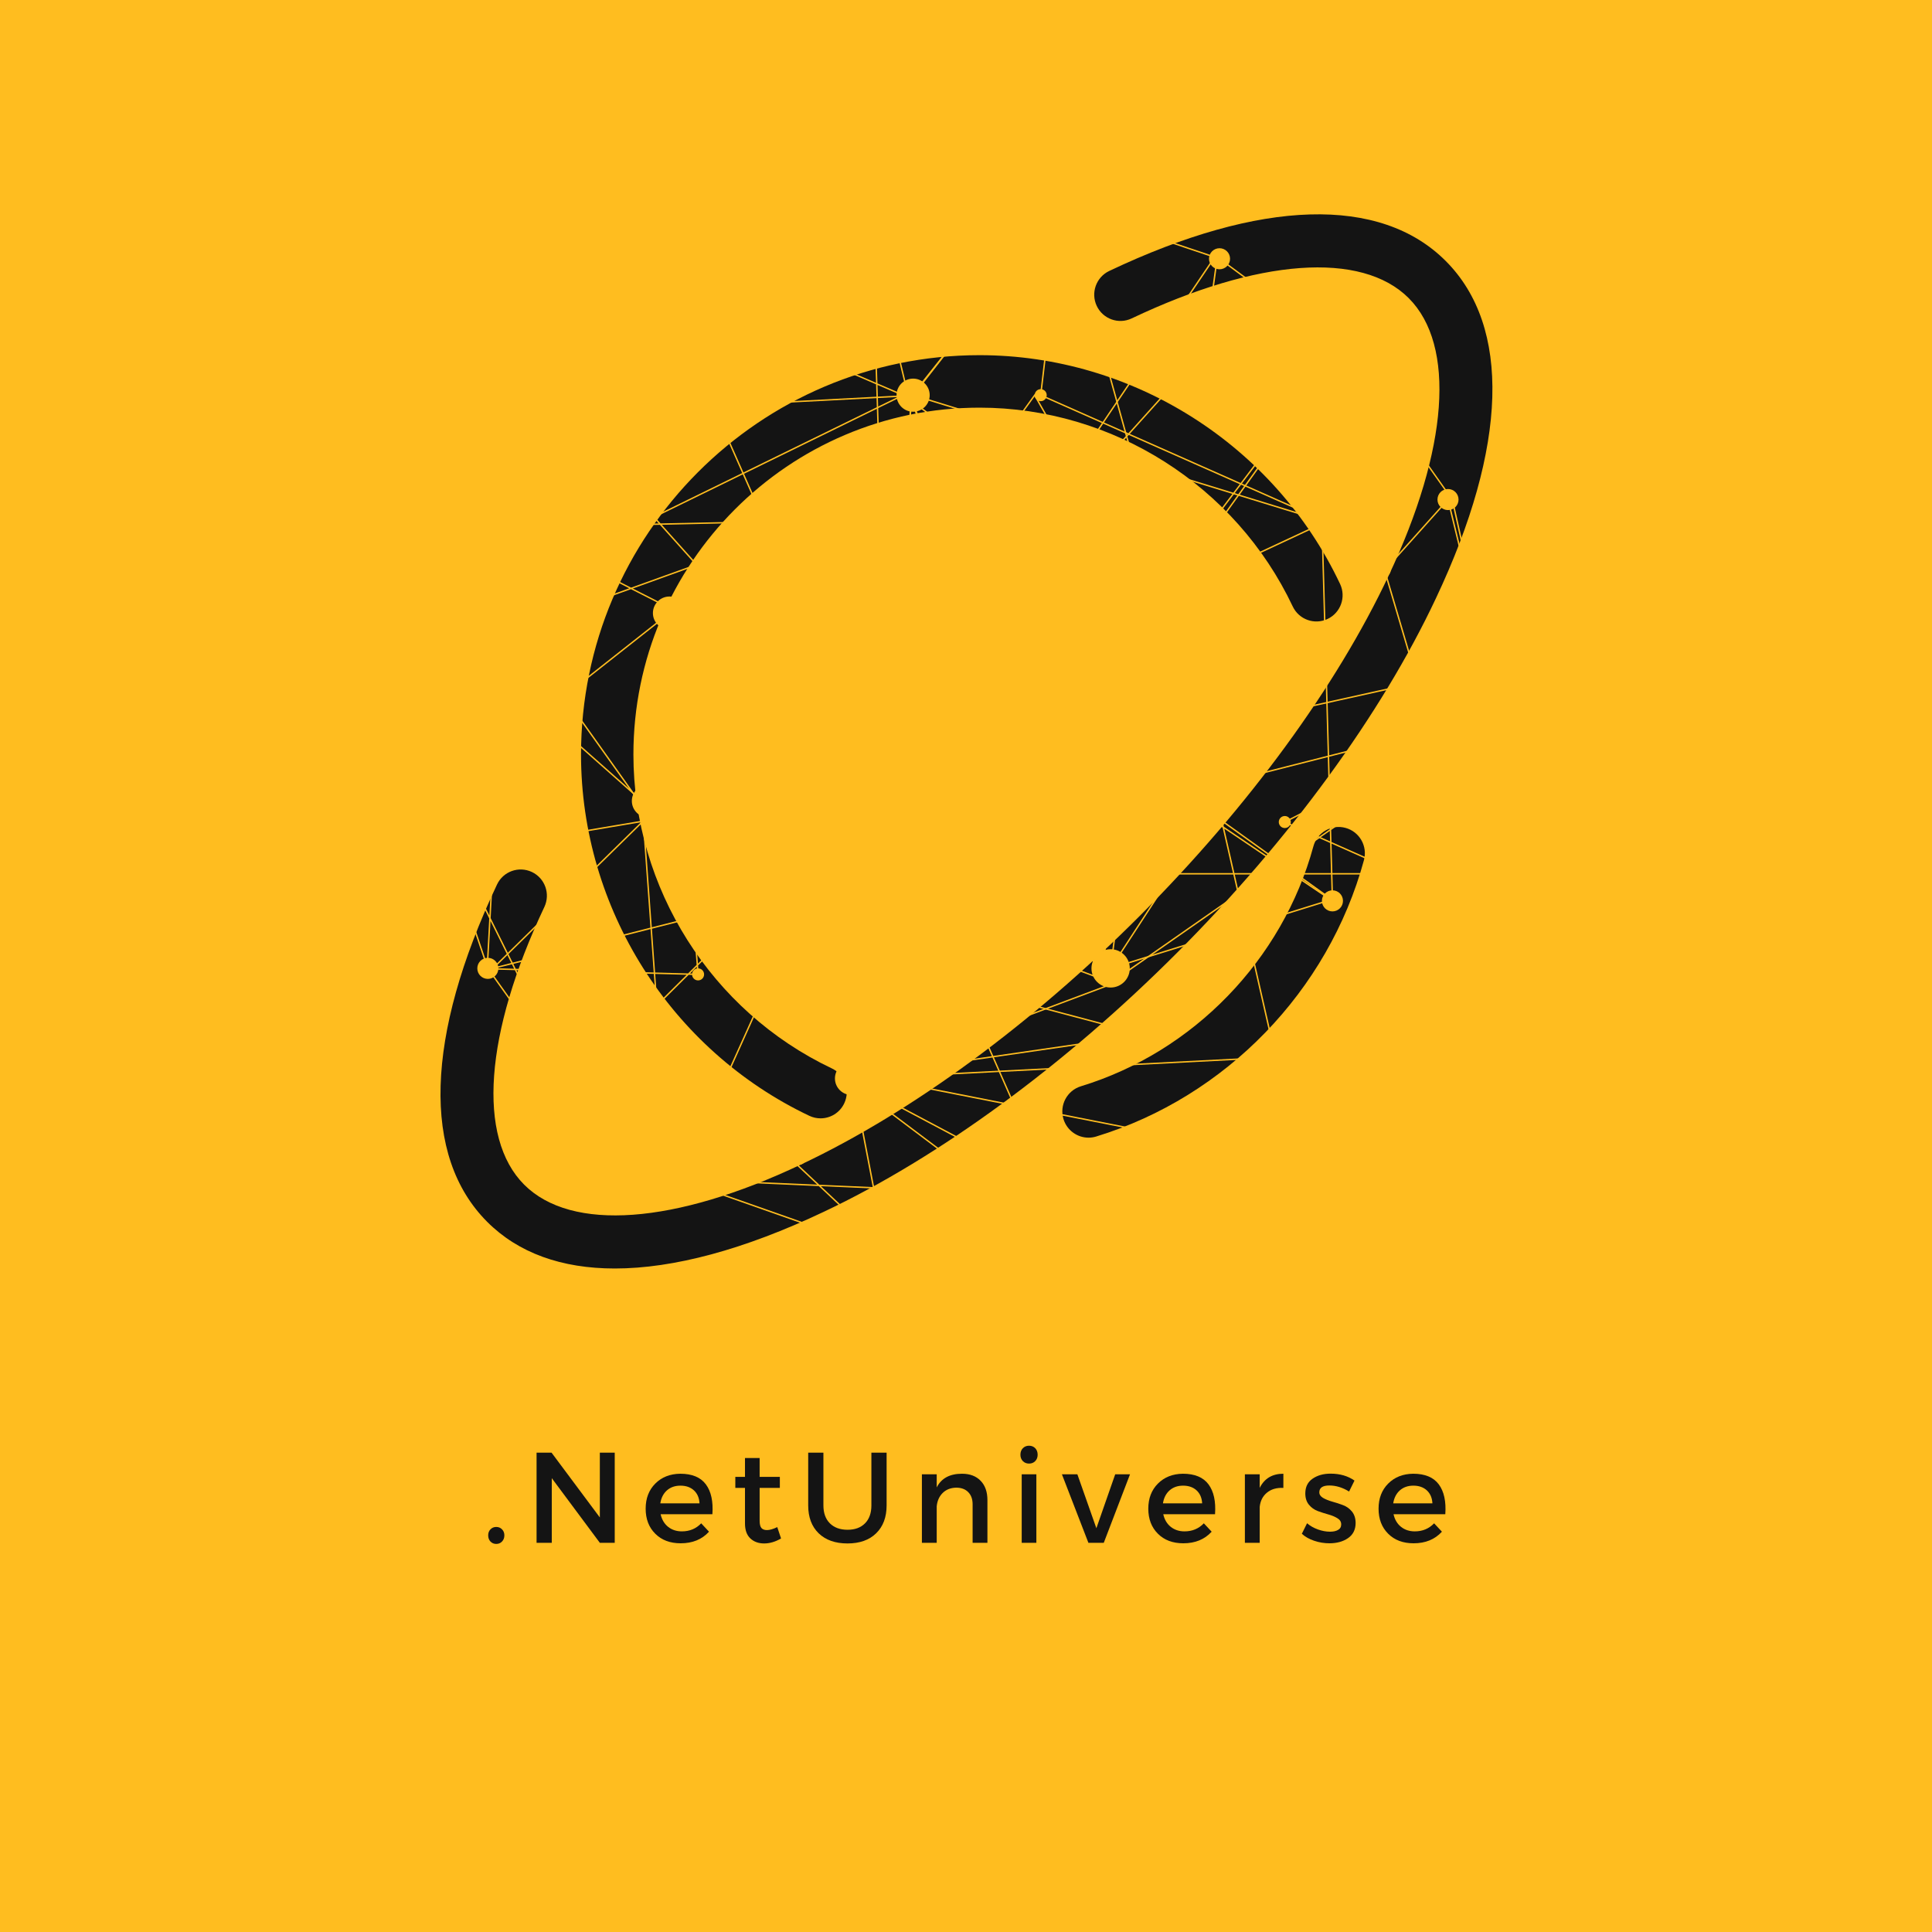<svg xmlns="http://www.w3.org/2000/svg" xmlns:xlink="http://www.w3.org/1999/xlink" width="500" zoomAndPan="magnify" viewBox="0 0 375 375" height="500" preserveAspectRatio="xMidYMid meet" version="1.0"><defs><g/><clipPath id="99004ee62a"><path d="M 85 41 L 290 41 L 290 246.75 L 85 246.75 Z M 85 41 " clip-rule="nonzero"/></clipPath><clipPath id="b730dca951"><path d="M 81.652 153 L 86 153 L 86 158 L 81.652 158 Z M 81.652 153 " clip-rule="nonzero"/></clipPath><clipPath id="6ff5fa64e0"><path d="M 165 37.5 L 170 37.5 L 170 42 L 165 42 Z M 165 37.5 " clip-rule="nonzero"/></clipPath><clipPath id="9893b02168"><path d="M 169.637 241 L 174.289 241 L 174.289 245.098 L 169.637 245.098 Z M 169.637 241 " clip-rule="nonzero"/></clipPath><clipPath id="573450d1ca"><path d="M 207.281 241 L 211.512 241 L 211.512 245.098 L 207.281 245.098 Z M 207.281 241 " clip-rule="nonzero"/></clipPath><clipPath id="65129dd0ac"><path d="M 289 136 L 293.152 136 L 293.152 141 L 289 141 Z M 289 136 " clip-rule="nonzero"/></clipPath><clipPath id="74e038c843"><path d="M 204 37.5 L 209 37.5 L 209 42 L 204 42 Z M 204 37.5 " clip-rule="nonzero"/></clipPath></defs><rect x="-37.5" width="450" fill="#ffffff" y="-37.5" height="450" fill-opacity="1"/><rect x="-37.5" width="450" fill="#ffffff" y="-37.5" height="450" fill-opacity="1"/><rect x="-37.5" width="450" fill="#ffbd1f" y="-37.5" height="450" fill-opacity="1"/><path fill="#141414" d="M 209.797 210.848 C 231.637 204.172 248.93 186.324 254.93 164.27 C 255.668 161.559 258.465 159.949 261.172 160.695 C 263.883 161.438 265.477 164.238 264.742 166.953 C 257.828 192.355 237.914 212.91 212.766 220.598 C 212.273 220.75 211.77 220.82 211.281 220.82 C 209.102 220.82 207.09 219.406 206.418 217.207 C 205.598 214.52 207.113 211.672 209.797 210.848 Z M 209.797 210.848 " fill-opacity="1" fill-rule="nonzero"/><path fill="#141414" d="M 260.109 113.348 C 261.312 115.895 260.227 118.93 257.688 120.137 C 255.148 121.34 252.117 120.254 250.918 117.711 C 239.844 94.27 215.98 79.125 190.129 79.125 C 153.086 79.125 122.945 109.328 122.945 146.457 C 122.945 172.363 138.055 196.273 161.445 207.371 C 163.984 208.574 165.07 211.613 163.867 214.156 C 162.996 215.996 161.172 217.074 159.266 217.07 C 158.539 217.07 157.797 216.914 157.098 216.582 C 130.172 203.805 112.777 176.281 112.777 146.457 C 112.777 103.711 147.477 68.938 190.129 68.938 C 219.895 68.938 247.359 86.367 260.109 113.348 Z M 260.109 113.348 " fill-opacity="1" fill-rule="nonzero"/><g clip-path="url(#99004ee62a)"><path fill="#141414" d="M 96.473 171.68 C 97.672 169.137 100.691 168.055 103.242 169.254 C 105.781 170.461 106.863 173.496 105.66 176.043 C 94.047 200.613 92.578 220.766 101.738 229.938 C 110.902 239.121 131.008 237.645 155.531 226.004 C 176.957 215.887 200.316 198.73 221.305 177.695 C 242.301 156.652 259.418 133.246 269.516 111.773 C 281.125 87.203 282.594 67.051 273.438 57.875 C 264.281 48.695 244.172 50.168 219.652 61.805 C 217.113 63.012 214.082 61.922 212.879 59.383 C 211.676 56.84 212.762 53.801 215.301 52.594 C 244.73 38.629 267.934 37.945 280.629 50.672 C 293.324 63.395 292.641 86.645 278.711 116.129 C 268.133 138.629 250.301 163.051 228.496 184.902 C 206.699 206.746 182.328 224.621 159.875 235.219 C 144.441 242.547 130.719 246.215 119.328 246.215 C 109 246.215 100.586 243.195 94.551 237.145 C 81.852 224.422 82.535 201.172 96.473 171.68 Z M 96.473 171.68 " fill-opacity="1" fill-rule="nonzero"/></g><path fill="#ffbd1f" d="M 127.379 72.555 L 148.355 77.723 L 178.973 58.402 L 146.172 46.43 Z M 214.285 81.996 L 219.02 84.094 L 233.656 67.828 L 236.184 49.555 Z M 208.727 90.32 L 210.398 93.516 L 218.824 84.309 L 214.133 82.23 Z M 241.059 93.859 L 256.602 100.75 L 260.289 68.406 Z M 209.289 93.5 L 227.254 111.684 L 240.633 93.973 L 219.09 84.426 L 210.348 93.984 L 208.555 90.578 L 199.445 104.219 L 204.457 106.977 Z M 114.965 110.223 L 122.496 114.059 L 158.188 101.211 L 123.574 101.969 Z M 177.039 78.344 L 173.516 114.457 L 184.391 99.332 Z M 204.703 107.109 L 222.074 116.672 L 224.77 114.969 L 227.082 111.906 L 209.402 94.004 Z M 129.984 117.875 L 169.035 120.688 L 173.195 114.902 L 176.891 77.074 L 184.586 99.059 L 200.844 76.449 L 208.574 90.055 L 213.875 82.113 L 201.852 76.785 L 201.863 76.688 L 206.137 40.344 L 177.074 76.91 L 177.012 76.914 L 148.156 78.418 L 123.871 101.688 L 159.871 100.898 L 122.832 114.23 Z M 114.754 110.422 L 104.016 120.711 L 122.141 114.188 Z M 169.359 120.711 L 172.605 120.945 L 173.145 115.449 Z M 184.305 121.785 L 185.07 121.84 L 185.605 122.223 L 184.996 120.258 Z M 100.363 121.531 L 101.09 123.133 L 102.887 121.41 Z M 222.352 116.824 L 243.355 128.383 L 227.277 112.105 L 224.938 115.191 Z M 185.977 122.488 L 194.684 128.727 L 184.5 99.652 L 173.465 115.004 L 172.883 120.961 L 184.012 121.762 L 185.047 119.484 Z M 195.074 129.004 L 196.254 129.852 L 204.363 107.238 L 199.047 104.312 L 208.402 90.309 L 200.816 76.957 L 184.699 99.375 Z M 195.23 129.457 L 195.805 131.094 L 196.156 130.117 Z M 196.484 130.016 L 198.578 131.516 L 221.809 116.84 L 204.605 107.375 Z M 195.949 131.508 L 196.43 132.871 L 198.328 131.672 L 196.387 130.285 Z M 195.801 131.922 L 195.176 133.664 L 196.188 133.023 Z M 186.109 122.926 L 190.375 136.695 L 194.797 133.902 L 195.656 131.508 L 194.84 129.176 Z M 190.457 136.969 L 191.957 141.816 L 194.648 134.324 Z M 184.184 122.051 L 172.391 148.055 L 190.133 136.848 L 185.742 122.66 L 184.973 122.109 Z M 196.52 133.141 L 201.922 148.57 L 217.191 145.188 L 198.566 131.848 Z M 172.855 121.238 L 170.094 149.508 L 171.965 148.324 L 183.891 122.031 Z M 192.094 142.254 L 194.555 150.207 L 201.652 148.633 L 196.281 133.289 L 195.023 134.082 Z M 191.941 142.688 L 188.785 151.488 L 194.285 150.266 Z M 151.309 145.816 L 157.562 153.734 L 170.504 151.551 L 171.762 148.781 L 169.766 150.039 L 172.578 121.219 L 169.172 120.973 Z M 151.141 146.047 L 143.969 156.023 L 157.254 153.785 Z M 130.121 119.438 L 133.16 157.848 L 143.582 156.09 L 150.965 145.824 Z M 101.254 123.359 L 126.617 158.949 L 132.887 157.895 L 129.773 118.555 L 151.129 145.59 L 168.848 120.949 L 129.91 118.145 L 129.887 118.133 L 122.477 114.359 L 103.523 121.18 Z M 126.793 159.199 L 133.766 168.98 L 132.91 158.168 Z M 133.184 158.121 L 134.07 169.32 L 143.352 156.406 Z M 200.516 169.465 L 208.949 169.465 L 201.746 148.895 L 194.637 150.469 Z M 209.238 169.465 L 251.082 169.465 L 217.492 145.402 L 202.016 148.832 Z M 251.555 169.465 L 271.32 169.465 L 249.059 159.566 L 249.316 159.434 L 290.945 138.043 L 280.984 97.25 L 268.906 110.738 L 275.355 132.566 L 275.211 132.602 L 217.852 145.32 Z M 84.004 155.492 L 94.988 177.699 L 95.727 164.16 L 126.316 159 L 101.051 123.551 L 87.914 136.141 Z M 134.102 169.746 L 135.473 187.035 L 162.41 160.316 L 157.449 154.031 L 143.738 156.344 Z M 209.336 169.738 L 215.656 187.789 L 258.176 174.543 L 251.469 169.738 Z M 94.711 187.891 L 99.789 188.027 L 95.207 178.762 Z M 100.102 188.035 L 133.555 188.938 L 135.215 187.289 L 133.809 169.516 L 126.492 159.25 L 95.988 164.395 L 95.238 178.203 Z M 133.934 188.949 L 135.348 188.988 L 135.242 187.648 Z M 162.777 160.336 L 185.523 189.129 L 169.773 153.398 Z M 186.645 191 L 192.797 204.957 L 221.301 200.812 L 187.281 191.801 Z M 100.238 188.316 L 111.414 210.898 L 133.281 189.207 Z M 133.641 228.84 L 158.613 229.934 L 154.266 225.84 Z M 164.57 209.336 L 203.535 230.004 L 192.633 205.258 Z M 204.695 231.953 L 206.789 232.043 L 204.109 230.621 Z M 172.031 242.191 L 209.227 242.91 L 204.512 232.219 L 159.34 230.238 Z M 209.652 243.195 L 209.434 243.191 L 171.922 242.465 L 158.922 230.223 L 132.172 229.051 L 132.16 228.777 L 154.359 225.547 L 159.035 229.953 L 204.387 231.938 L 203.715 230.414 L 163.695 209.184 L 192.516 205 L 185.965 190.137 L 162.582 160.531 L 135.5 187.395 L 135.648 189.27 L 133.664 189.219 L 111.336 211.363 L 99.93 188.305 L 94.418 188.16 L 94.957 178.262 L 83.715 155.531 L 87.66 136 L 87.691 135.969 L 100.891 123.324 L 99.93 121.398 L 103.375 120.941 L 114.492 110.289 L 92.707 99.188 L 92.832 98.945 L 114.703 110.09 L 123.168 101.98 L 105.594 102.367 L 126.918 72.723 L 125.824 72.453 L 125.891 72.184 L 127.094 72.484 L 146.07 46.102 L 179.594 58.332 L 148.402 78.02 L 148.344 78.004 L 127.207 72.793 L 106.141 102.078 L 123.461 101.695 L 148.039 78.152 L 176.934 76.641 L 206.523 39.418 L 202.148 76.617 L 214.031 81.883 L 236.637 48.379 L 233.918 67.953 L 233.887 67.984 L 219.285 84.211 L 240.801 93.746 L 260.676 67.434 L 256.836 101.152 L 240.891 94.086 L 227.449 111.883 L 244.883 129.539 L 222.086 116.992 L 198.82 131.688 L 217.551 145.105 L 275.008 132.363 L 268.598 110.672 L 281.129 96.676 L 281.191 96.93 L 291.266 138.188 L 249.699 159.547 L 272.617 169.738 L 251.941 169.738 L 258.789 174.645 L 215.484 188.133 L 215.441 188.008 L 209.043 169.738 L 200.312 169.738 L 200.281 169.641 L 194.367 150.531 L 188.355 151.863 L 191.805 142.25 L 190.219 137.121 L 172.184 148.512 L 170.695 151.801 L 170.621 151.812 L 157.758 153.98 L 162.605 160.121 L 169.863 152.918 L 186.203 189.992 L 187.438 191.555 L 222.676 200.895 L 192.914 205.219 L 203.93 230.215 L 207.996 232.371 L 204.82 232.23 L 209.652 243.195 " fill-opacity="1" fill-rule="nonzero"/><path fill="#ffbd1f" d="M 160.195 101.055 C 160.195 101.699 159.676 102.223 159.027 102.223 C 158.383 102.223 157.859 101.699 157.859 101.055 C 157.859 100.41 158.383 99.887 159.027 99.887 C 159.676 99.887 160.195 100.41 160.195 101.055 " fill-opacity="1" fill-rule="nonzero"/><path fill="#ffbd1f" d="M 203.168 76.703 C 203.168 77.348 202.645 77.871 202 77.871 C 201.355 77.871 200.832 77.348 200.832 76.703 C 200.832 76.059 201.355 75.535 202 75.535 C 202.645 75.535 203.168 76.059 203.168 76.703 " fill-opacity="1" fill-rule="nonzero"/><path fill="#ffbd1f" d="M 210.516 93.75 C 210.516 94.398 209.992 94.918 209.348 94.918 C 208.703 94.918 208.18 94.398 208.18 93.75 C 208.18 93.105 208.703 92.582 209.348 92.582 C 209.992 92.582 210.516 93.105 210.516 93.75 " fill-opacity="1" fill-rule="nonzero"/><path fill="#ffbd1f" d="M 200.414 104.266 C 200.414 104.91 199.891 105.434 199.246 105.434 C 198.602 105.434 198.078 104.91 198.078 104.266 C 198.078 103.621 198.602 103.098 199.246 103.098 C 199.891 103.098 200.414 103.621 200.414 104.266 " fill-opacity="1" fill-rule="nonzero"/><path fill="#ffbd1f" d="M 245.289 128.961 C 245.289 129.605 244.766 130.129 244.121 130.129 C 243.477 130.129 242.953 129.605 242.953 128.961 C 242.953 128.316 243.477 127.793 244.121 127.793 C 244.766 127.793 245.289 128.316 245.289 128.961 " fill-opacity="1" fill-rule="nonzero"/><path fill="#ffbd1f" d="M 269.922 110.707 C 269.922 111.352 269.398 111.875 268.754 111.875 C 268.109 111.875 267.586 111.352 267.586 110.707 C 267.586 110.062 268.109 109.539 268.754 109.539 C 269.398 109.539 269.922 110.062 269.922 110.707 " fill-opacity="1" fill-rule="nonzero"/><path fill="#ffbd1f" d="M 276.348 132.465 C 276.348 133.109 275.828 133.633 275.18 133.633 C 274.535 133.633 274.012 133.109 274.012 132.465 C 274.012 131.82 274.535 131.297 275.18 131.297 C 275.828 131.297 276.348 131.82 276.348 132.465 " fill-opacity="1" fill-rule="nonzero"/><path fill="#ffbd1f" d="M 273.137 170.77 C 273.137 171.414 272.613 171.938 271.965 171.938 C 271.32 171.938 270.797 171.414 270.797 170.77 C 270.797 170.125 271.32 169.602 271.965 169.602 C 272.613 169.602 273.137 170.125 273.137 170.77 " fill-opacity="1" fill-rule="nonzero"/><path fill="#ffbd1f" d="M 250.547 159.555 C 250.547 160.199 250.023 160.723 249.379 160.723 C 248.734 160.723 248.211 160.199 248.211 159.555 C 248.211 158.91 248.734 158.387 249.379 158.387 C 250.023 158.387 250.547 158.91 250.547 159.555 " fill-opacity="1" fill-rule="nonzero"/><path fill="#ffbd1f" d="M 223.156 200.855 C 223.156 201.5 222.633 202.023 221.988 202.023 C 221.344 202.023 220.82 201.5 220.82 200.855 C 220.82 200.211 221.344 199.688 221.988 199.688 C 222.633 199.688 223.156 200.211 223.156 200.855 " fill-opacity="1" fill-rule="nonzero"/><path fill="#ffbd1f" d="M 189.738 151.676 C 189.738 152.32 189.215 152.844 188.57 152.844 C 187.922 152.844 187.402 152.32 187.402 151.676 C 187.402 151.027 187.922 150.508 188.57 150.508 C 189.215 150.508 189.738 151.027 189.738 151.676 " fill-opacity="1" fill-rule="nonzero"/><path fill="#ffbd1f" d="M 201.582 169.602 C 201.582 170.246 201.059 170.77 200.414 170.77 C 199.77 170.77 199.246 170.246 199.246 169.602 C 199.246 168.957 199.77 168.434 200.414 168.434 C 201.059 168.434 201.582 168.957 201.582 169.602 " fill-opacity="1" fill-rule="nonzero"/><path fill="#ffbd1f" d="M 187.359 191.68 C 187.359 192.324 186.836 192.848 186.191 192.848 C 185.547 192.848 185.023 192.324 185.023 191.68 C 185.023 191.031 185.547 190.508 186.191 190.508 C 186.836 190.508 187.359 191.031 187.359 191.68 " fill-opacity="1" fill-rule="nonzero"/><path fill="#ffbd1f" d="M 156.34 224.902 C 156.34 225.551 155.816 226.07 155.172 226.07 C 154.527 226.07 154.004 225.551 154.004 224.902 C 154.004 224.262 154.527 223.738 155.172 223.738 C 155.816 223.738 156.34 224.262 156.34 224.902 " fill-opacity="1" fill-rule="nonzero"/><path fill="#ffbd1f" d="M 208.562 232.207 C 208.562 232.852 208.039 233.375 207.395 233.375 C 206.746 233.375 206.227 232.852 206.227 232.207 C 206.227 231.562 206.746 231.039 207.395 231.039 C 208.039 231.039 208.562 231.562 208.562 232.207 " fill-opacity="1" fill-rule="nonzero"/><path fill="#ffbd1f" d="M 136.664 189.129 C 136.664 189.773 136.145 190.297 135.496 190.297 C 134.852 190.297 134.328 189.773 134.328 189.129 C 134.328 188.484 134.852 187.961 135.496 187.961 C 136.145 187.961 136.664 188.484 136.664 189.129 " fill-opacity="1" fill-rule="nonzero"/><path fill="#ffbd1f" d="M 135.207 169.602 C 135.207 170.246 134.684 170.77 134.039 170.77 C 133.395 170.77 132.867 170.246 132.867 169.602 C 132.867 168.957 133.395 168.434 134.039 168.434 C 134.684 168.434 135.207 168.957 135.207 169.602 " fill-opacity="1" fill-rule="nonzero"/><path fill="#ffbd1f" d="M 97.027 164.277 C 97.027 164.922 96.504 165.445 95.859 165.445 C 95.211 165.445 94.688 164.922 94.688 164.277 C 94.688 163.633 95.211 163.109 95.859 163.109 C 96.504 163.109 97.027 163.633 97.027 164.277 " fill-opacity="1" fill-rule="nonzero"/><path fill="#ffbd1f" d="M 88.953 136.07 C 88.953 136.715 88.434 137.238 87.785 137.238 C 87.141 137.238 86.617 136.715 86.617 136.07 C 86.617 135.426 87.141 134.902 87.785 134.902 C 88.434 134.902 88.953 135.426 88.953 136.07 " fill-opacity="1" fill-rule="nonzero"/><path fill="#ffbd1f" d="M 101.434 121.039 C 101.434 121.688 100.91 122.207 100.266 122.207 C 99.617 122.207 99.098 121.688 99.098 121.039 C 99.098 120.395 99.617 119.871 100.266 119.871 C 100.91 119.871 101.434 120.395 101.434 121.039 " fill-opacity="1" fill-rule="nonzero"/><path fill="#ffbd1f" d="M 107.035 102.223 C 107.035 102.867 106.512 103.391 105.863 103.391 C 105.219 103.391 104.695 102.867 104.695 102.223 C 104.695 101.578 105.219 101.055 105.863 101.055 C 106.512 101.055 107.035 101.578 107.035 102.223 " fill-opacity="1" fill-rule="nonzero"/><path fill="#ffbd1f" d="M 127.027 72.32 C 127.027 72.965 126.504 73.488 125.855 73.488 C 125.211 73.488 124.688 72.965 124.688 72.32 C 124.688 71.672 125.211 71.152 125.855 71.152 C 126.504 71.152 127.027 71.672 127.027 72.32 " fill-opacity="1" fill-rule="nonzero"/><path fill="#ffbd1f" d="M 149.547 77.871 C 149.547 78.516 149.023 79.039 148.379 79.039 C 147.734 79.039 147.211 78.516 147.211 77.871 C 147.211 77.227 147.734 76.703 148.379 76.703 C 149.023 76.703 149.547 77.227 149.547 77.871 " fill-opacity="1" fill-rule="nonzero"/><path fill="#ffbd1f" d="M 180.453 58.367 C 180.453 59.012 179.926 59.535 179.285 59.535 C 178.637 59.535 178.113 59.012 178.113 58.367 C 178.113 57.723 178.637 57.199 179.285 57.199 C 179.926 57.199 180.453 57.723 180.453 58.367 " fill-opacity="1" fill-rule="nonzero"/><path fill="#ffbd1f" d="M 234.953 67.891 C 234.953 68.535 234.434 69.059 233.785 69.059 C 233.141 69.059 232.617 68.535 232.617 67.891 C 232.617 67.246 233.141 66.719 233.785 66.719 C 234.434 66.719 234.953 67.246 234.953 67.891 " fill-opacity="1" fill-rule="nonzero"/><path fill="#ffbd1f" d="M 128.773 56.547 L 170.035 74.297 L 169.211 48.094 L 167.223 39.855 L 146.121 46.266 L 128.418 55.742 Z M 170.324 74.719 L 170.453 78.91 L 174.949 76.711 Z M 177.469 76.629 L 219.914 89.656 L 206.105 40.098 L 206.012 40.062 Z M 128.938 56.918 L 144.305 91.703 L 170.184 79.043 L 170.047 74.598 Z M 220.227 89.754 L 240.344 95.926 L 260.484 67.922 L 236.645 50.348 L 206.418 40.203 Z M 106.105 76.898 L 124.77 97.746 L 135.262 83.398 Z M 124.961 97.957 L 126.957 100.191 L 144.059 91.824 L 128.566 56.758 L 127.922 56.48 L 104.934 75.992 L 105.797 76.551 L 105.797 76.547 L 105.895 76.566 L 135.734 83.223 Z M 124.793 98.184 L 121.301 102.961 L 126.703 100.316 Z M 220.316 90.066 L 226.926 113.785 L 227.062 114.398 L 240.176 96.164 Z M 227.148 114.758 L 227.238 115.164 L 256.461 101.539 L 256.449 101.156 L 240.453 96.246 Z M 226.934 115.055 L 226.66 115.434 L 226.984 115.281 Z M 177.508 78.449 L 191.582 119.938 L 222.086 115.223 L 222.504 111.504 Z M 92.77 99.066 L 86.164 120.148 L 120.766 103.219 L 124.605 97.973 L 105.84 77.016 Z M 85.898 120.996 L 99.168 132.75 L 120.418 103.695 L 86.051 120.512 Z M 170.465 79.211 L 172.535 145.234 L 172.918 144.504 L 176.617 78.758 L 169.531 49.406 L 170.312 74.414 L 175.613 76.695 Z M 127.148 100.402 L 168.016 146.047 L 144.168 92.078 Z M 256.738 101.711 L 257.984 146.605 L 290.547 138.336 L 290.953 138.055 L 281.754 97.023 L 261.414 68.266 L 257.957 101.145 Z M 172.555 145.793 L 172.656 149.102 L 172.879 145.172 Z M 227.301 115.438 L 235.684 152.27 L 257.711 146.676 L 256.469 101.84 Z M 84.789 121.129 L 82.891 155.008 L 99.004 132.977 L 85.582 121.086 L 85.711 120.676 Z M 225.184 114.746 L 225.16 114.926 L 219.809 156.301 L 235.418 152.336 L 227.047 115.559 L 225.82 116.129 L 226.852 114.699 L 226.656 113.852 L 220 89.973 L 177.004 76.777 L 205.73 39.969 L 205.281 39.82 L 169.195 38.734 L 169.488 48.059 L 176.891 78.734 L 176.891 78.754 L 173.227 143.914 L 185.266 120.914 L 191.305 119.98 L 176.965 77.711 L 222.797 111.375 L 222.371 115.18 Z M 222.34 115.465 L 217.703 156.836 L 219.52 156.371 L 224.863 115.074 Z M 191.672 120.203 L 205.176 160.016 L 217.418 156.906 L 222.055 115.508 Z M 257.992 146.887 L 258.375 160.77 L 289.906 138.785 Z M 237.551 160.461 L 248.355 167.758 L 258.105 160.961 L 257.715 146.957 L 235.746 152.535 Z M 126.699 157.352 L 126.781 157.379 L 158.715 169.293 L 167.098 150.672 L 125.699 155.621 L 129.773 119.309 L 105.551 138.406 L 124.73 155.398 L 124.992 159.02 Z M 170.043 153.68 L 168.375 169.359 L 184.762 165.199 Z M 158.973 169.391 L 162.73 170.793 L 168.09 169.43 L 169.82 153.16 L 185.098 165.113 L 204.91 160.082 L 191.395 120.246 L 185.445 121.164 L 173.188 144.582 L 172.758 152.258 L 172.48 152.254 L 172.293 146.289 L 170.051 150.57 L 169.809 150.441 L 172.277 145.73 L 170.195 79.344 L 144.418 91.957 L 168.973 147.527 L 126.891 100.531 L 120.949 103.438 L 99.375 132.934 L 105.344 138.223 L 130.121 118.684 L 126.012 155.305 L 167.551 150.34 Z M 158.863 169.641 L 157.777 172.051 L 162.262 170.91 Z M 163.188 170.961 L 167.746 172.66 L 168.059 169.723 Z M 237.641 160.852 L 240.465 173.262 L 248.113 167.926 Z M 248.602 167.922 L 258.484 174.594 L 258.113 161.289 Z M 125.02 159.383 L 126.52 179.984 L 157.438 172.137 L 158.602 169.543 L 126.766 157.668 Z M 205.266 160.273 L 214.113 186.359 L 217.383 157.199 Z M 219.77 156.594 L 215.785 187.379 L 234.625 158.484 L 237.215 160.234 L 235.477 152.605 Z M 185.371 165.328 L 213.965 187.699 L 214.043 187.004 L 205 160.344 Z M 124.762 159.633 L 96.133 187.699 L 126.246 180.055 Z M 214.219 187.898 L 214.391 188.031 L 214.25 187.621 Z M 168.012 172.762 L 213.727 189.816 L 213.93 188.02 L 185.035 165.414 L 168.344 169.648 Z M 214.785 188.34 L 216.695 189.832 L 240.219 173.43 L 237.305 160.629 L 234.703 158.871 L 215.355 188.539 L 219.48 156.664 L 217.668 157.125 L 214.324 186.977 Z M 240.527 173.551 L 247.473 204.051 L 248.266 203.637 L 271.879 201.602 L 285.883 172.77 L 291.812 138.301 L 290.66 138.59 L 258.383 161.098 L 258.773 175.121 L 248.359 168.09 Z M 246.184 205.051 L 246 205.148 L 246.094 205.145 Z M 168.582 208.848 L 169.598 209.051 L 245.355 205.184 L 246.816 204.398 L 247.184 204.023 L 240.285 173.719 L 216.688 190.176 L 214.949 188.816 L 215.742 191.164 Z M 168.094 209.035 L 167.805 209.141 L 168.465 209.109 Z M 164.133 209.262 L 165.516 210.305 L 165.105 208.164 L 168.07 208.75 L 215.398 191 L 214.551 188.504 L 214.184 188.219 L 213.961 190.195 L 213.797 190.133 L 167.984 173.043 Z M 170.711 209.27 L 219.668 218.914 L 244.785 205.484 Z M 220.094 218.996 L 230.613 221.07 L 245.812 205.434 L 245.43 205.453 Z M 94.812 187.898 L 111.488 211.289 L 129.785 228.648 L 126.27 180.336 L 95.211 188.219 L 95.578 187.863 L 124.734 159.273 L 124.465 155.527 L 105.332 138.582 L 83.859 155.512 Z M 165.848 210.551 L 194.695 232.262 L 219.285 219.117 L 169.578 209.328 L 166.047 209.508 L 167.578 208.934 L 165.453 208.512 Z M 230.711 221.367 L 210.043 242.629 L 248.93 224.957 Z M 132.18 228.914 L 171.793 242.844 L 165.594 210.707 L 163.844 209.387 L 163.852 209.309 L 167.719 172.945 L 162.719 171.078 L 157.633 172.371 Z M 194.938 232.445 L 209.16 243.145 L 230.387 221.305 L 219.711 219.203 Z M 172.523 244.426 L 209.887 244.227 L 209.027 243.391 L 208.832 243.48 L 208.965 243.344 L 194.672 232.586 Z M 210.711 244.5 L 171.426 244.699 L 194.43 232.402 L 165.926 210.953 L 172.156 243.266 L 131.805 229.074 L 157.293 172.457 L 126.539 180.266 L 130.109 229.34 L 111.281 211.469 L 94.562 188.023 L 94.559 188.004 L 83.535 155.418 L 83.609 155.355 L 105.121 138.395 L 99.211 133.16 L 82.562 155.922 L 84.523 120.953 L 85.824 120.316 L 92.516 98.953 L 92.523 98.938 L 105.648 76.801 L 104.535 75.961 L 127.879 56.164 L 128.402 56.387 L 128.062 55.621 L 146.016 46.012 L 167.426 39.508 L 169.172 46.742 L 168.781 38.449 L 168.93 38.453 L 205.332 39.547 L 205.914 39.742 L 206.191 39.383 L 206.332 39.883 L 236.773 50.098 L 236.789 50.113 L 260.863 67.859 L 260.785 67.969 L 240.625 96.012 L 256.719 100.949 L 256.73 101.414 L 257.699 100.961 L 261.219 67.512 L 282.02 96.934 L 291.258 138.156 L 292.156 137.93 L 292.121 138.137 L 286.148 172.855 L 286.141 172.875 L 272.059 201.859 L 248.316 203.91 L 246.984 204.621 L 246.496 205.125 L 247.453 205.074 L 250.391 224.613 L 272.973 201.633 L 273.168 201.828 L 250.203 225.199 L 250.16 224.926 L 247.215 205.363 L 246.215 205.414 L 230.938 221.133 L 249.828 224.852 L 209.316 243.262 L 210.711 244.5 " fill-opacity="1" fill-rule="nonzero"/><path fill="#ffbd1f" d="M 260.672 174.859 C 260.672 175.988 259.758 176.902 258.629 176.902 C 257.5 176.902 256.582 175.988 256.582 174.859 C 256.582 173.73 257.5 172.812 258.629 172.812 C 259.758 172.812 260.672 173.73 260.672 174.859 " fill-opacity="1" fill-rule="nonzero"/><path fill="#ffbd1f" d="M 235.539 158.68 C 235.539 159.164 235.148 159.555 234.664 159.555 C 234.18 159.555 233.785 159.164 233.785 158.68 C 233.785 158.195 234.18 157.801 234.664 157.801 C 235.148 157.801 235.539 158.195 235.539 158.68 " fill-opacity="1" fill-rule="nonzero"/><path fill="#ffbd1f" d="M 87.785 121.039 C 87.785 122.168 86.871 123.086 85.742 123.086 C 84.613 123.086 83.695 122.168 83.695 121.039 C 83.695 119.91 84.613 118.996 85.742 118.996 C 86.871 118.996 87.785 119.91 87.785 121.039 " fill-opacity="1" fill-rule="nonzero"/><g clip-path="url(#b730dca951)"><path fill="#ffbd1f" d="M 85.742 155.465 C 85.742 156.594 84.824 157.508 83.695 157.508 C 82.566 157.508 81.652 156.594 81.652 155.465 C 81.652 154.336 82.566 153.418 83.695 153.418 C 84.824 153.418 85.742 154.336 85.742 155.465 " fill-opacity="1" fill-rule="nonzero"/></g><g clip-path="url(#6ff5fa64e0)"><path fill="#ffbd1f" d="M 169.371 39.684 C 169.371 40.812 168.453 41.727 167.324 41.727 C 166.195 41.727 165.281 40.812 165.281 39.684 C 165.281 38.555 166.195 37.637 167.324 37.637 C 168.453 37.637 169.371 38.555 169.371 39.684 " fill-opacity="1" fill-rule="nonzero"/></g><path fill="#ffbd1f" d="M 148.125 46.133 C 148.125 47.262 147.211 48.18 146.082 48.18 C 144.953 48.18 144.035 47.262 144.035 46.133 C 144.035 45.004 144.953 44.09 146.082 44.09 C 147.211 44.09 148.125 45.004 148.125 46.133 " fill-opacity="1" fill-rule="nonzero"/><path fill="#ffbd1f" d="M 129.949 56.324 C 129.949 57.453 129.031 58.367 127.902 58.367 C 126.773 58.367 125.855 57.453 125.855 56.324 C 125.855 55.191 126.773 54.277 127.902 54.277 C 129.031 54.277 129.949 55.191 129.949 56.324 " fill-opacity="1" fill-rule="nonzero"/><path fill="#ffbd1f" d="M 107.91 76.703 C 107.91 77.832 106.996 78.746 105.863 78.746 C 104.734 78.746 103.82 77.832 103.82 76.703 C 103.82 75.574 104.734 74.656 105.863 74.656 C 106.996 74.656 107.91 75.574 107.91 76.703 " fill-opacity="1" fill-rule="nonzero"/><path fill="#ffbd1f" d="M 94.688 99.008 C 94.688 100.137 93.773 101.055 92.645 101.055 C 91.516 101.055 90.598 100.137 90.598 99.008 C 90.598 97.879 91.516 96.965 92.645 96.965 C 93.773 96.965 94.688 97.879 94.688 99.008 " fill-opacity="1" fill-rule="nonzero"/><path fill="#ffbd1f" d="M 96.734 187.961 C 96.734 189.09 95.82 190.004 94.688 190.004 C 93.559 190.004 92.645 189.09 92.645 187.961 C 92.645 186.832 93.559 185.914 94.688 185.914 C 95.82 185.914 96.734 186.832 96.734 187.961 " fill-opacity="1" fill-rule="nonzero"/><path fill="#ffbd1f" d="M 113.418 211.367 C 113.418 212.5 112.504 213.414 111.375 213.414 C 110.246 213.414 109.328 212.5 109.328 211.367 C 109.328 210.238 110.246 209.324 111.375 209.324 C 112.504 209.324 113.418 210.238 113.418 211.367 " fill-opacity="1" fill-rule="nonzero"/><path fill="#ffbd1f" d="M 134.039 228.996 C 134.039 230.121 133.121 231.039 131.992 231.039 C 130.863 231.039 129.949 230.121 129.949 228.996 C 129.949 227.863 130.863 226.949 131.992 226.949 C 133.121 226.949 134.039 227.863 134.039 228.996 " fill-opacity="1" fill-rule="nonzero"/><g clip-path="url(#9893b02168)"><path fill="#ffbd1f" d="M 174.02 243.055 C 174.02 244.184 173.105 245.098 171.977 245.098 C 170.848 245.098 169.93 244.184 169.93 243.055 C 169.93 241.926 170.848 241.008 171.977 241.008 C 173.105 241.008 174.02 241.926 174.02 243.055 " fill-opacity="1" fill-rule="nonzero"/></g><g clip-path="url(#573450d1ca)"><path fill="#ffbd1f" d="M 211.484 243.055 C 211.484 244.184 210.566 245.098 209.438 245.098 C 208.309 245.098 207.395 244.184 207.395 243.055 C 207.395 241.926 208.309 241.008 209.438 241.008 C 210.566 241.008 211.484 241.926 211.484 243.055 " fill-opacity="1" fill-rule="nonzero"/></g><path fill="#ffbd1f" d="M 258.629 101.055 C 258.629 102.184 257.715 103.098 256.582 103.098 C 255.453 103.098 254.539 102.184 254.539 101.055 C 254.539 99.926 255.453 99.008 256.582 99.008 C 257.715 99.008 258.629 99.926 258.629 101.055 " fill-opacity="1" fill-rule="nonzero"/><path fill="#ffbd1f" d="M 187.402 121.039 C 187.402 122.168 186.484 123.086 185.355 123.086 C 184.227 123.086 183.312 122.168 183.312 121.039 C 183.312 119.91 184.227 118.996 185.355 118.996 C 186.484 118.996 187.402 119.91 187.402 121.039 " fill-opacity="1" fill-rule="nonzero"/><path fill="#ffbd1f" d="M 249.379 204.066 C 249.379 205.195 248.465 206.109 247.336 206.109 C 246.203 206.109 245.289 205.195 245.289 204.066 C 245.289 202.934 246.203 202.02 247.336 202.02 C 248.465 202.02 249.379 202.934 249.379 204.066 " fill-opacity="1" fill-rule="nonzero"/><path fill="#ffbd1f" d="M 139.59 83.312 C 139.59 84.441 138.672 85.355 137.543 85.355 C 136.414 85.355 135.496 84.441 135.496 83.312 C 135.496 82.184 136.414 81.266 137.543 81.266 C 138.672 81.266 139.59 82.184 139.59 83.312 " fill-opacity="1" fill-rule="nonzero"/><path fill="#ffbd1f" d="M 251.426 224.902 C 251.426 226.035 250.508 226.949 249.379 226.949 C 248.25 226.949 247.336 226.035 247.336 224.902 C 247.336 223.777 248.25 222.859 249.379 222.859 C 250.508 222.859 251.426 223.777 251.426 224.902 " fill-opacity="1" fill-rule="nonzero"/><path fill="#ffbd1f" d="M 274.012 201.73 C 274.012 202.859 273.098 203.773 271.965 203.773 C 270.84 203.773 269.922 202.859 269.922 201.73 C 269.922 200.602 270.84 199.688 271.965 199.688 C 273.098 199.688 274.012 200.602 274.012 201.73 " fill-opacity="1" fill-rule="nonzero"/><path fill="#ffbd1f" d="M 288.059 172.812 C 288.059 173.945 287.145 174.859 286.016 174.859 C 284.887 174.859 283.973 173.945 283.973 172.812 C 283.973 171.684 284.887 170.77 286.016 170.77 C 287.145 170.77 288.059 171.684 288.059 172.812 " fill-opacity="1" fill-rule="nonzero"/><g clip-path="url(#65129dd0ac)"><path fill="#ffbd1f" d="M 293.152 138.113 C 293.152 139.246 292.234 140.16 291.105 140.16 C 289.977 140.16 289.059 139.246 289.059 138.113 C 289.059 136.984 289.977 136.07 291.105 136.07 C 292.234 136.07 293.152 136.984 293.152 138.113 " fill-opacity="1" fill-rule="nonzero"/></g><path fill="#ffbd1f" d="M 283.102 96.965 C 283.102 98.094 282.188 99.008 281.055 99.008 C 279.926 99.008 279.012 98.094 279.012 96.965 C 279.012 95.836 279.926 94.918 281.055 94.918 C 282.188 94.918 283.102 95.836 283.102 96.965 " fill-opacity="1" fill-rule="nonzero"/><path fill="#ffbd1f" d="M 262.719 67.891 C 262.719 69.02 261.805 69.934 260.672 69.934 C 259.543 69.934 258.629 69.02 258.629 67.891 C 258.629 66.762 259.543 65.844 260.672 65.844 C 261.805 65.844 262.719 66.762 262.719 67.891 " fill-opacity="1" fill-rule="nonzero"/><path fill="#ffbd1f" d="M 238.754 50.223 C 238.754 51.352 237.836 52.27 236.707 52.27 C 235.578 52.27 234.664 51.352 234.664 50.223 C 234.664 49.094 235.578 48.18 236.707 48.18 C 237.836 48.18 238.754 49.094 238.754 50.223 " fill-opacity="1" fill-rule="nonzero"/><g clip-path="url(#74e038c843)"><path fill="#ffbd1f" d="M 208.18 39.684 C 208.18 40.812 207.262 41.727 206.133 41.727 C 205.004 41.727 204.086 40.812 204.086 39.684 C 204.086 38.555 205.004 37.637 206.133 37.637 C 207.262 37.637 208.18 38.555 208.18 39.684 " fill-opacity="1" fill-rule="nonzero"/></g><path fill="#ffbd1f" d="M 229.23 114.91 C 229.23 117.23 227.348 119.113 225.023 119.113 C 222.703 119.113 220.82 117.23 220.82 114.91 C 220.82 112.586 222.703 110.707 225.023 110.707 C 227.348 110.707 229.23 112.586 229.23 114.91 " fill-opacity="1" fill-rule="nonzero"/><path fill="#ffbd1f" d="M 219.289 187.961 C 219.289 190.012 217.625 191.68 215.57 191.68 C 213.516 191.68 211.852 190.012 211.852 187.961 C 211.852 185.906 213.516 184.242 215.57 184.242 C 217.625 184.242 219.289 185.906 219.289 187.961 " fill-opacity="1" fill-rule="nonzero"/><path fill="#ffbd1f" d="M 176.754 150.508 C 176.754 154.273 173.699 157.328 169.93 157.328 C 166.16 157.328 163.105 154.273 163.105 150.508 C 163.105 146.738 166.16 143.684 169.93 143.684 C 173.699 143.684 176.754 146.738 176.754 150.508 " fill-opacity="1" fill-rule="nonzero"/><path fill="#ffbd1f" d="M 133.164 118.996 C 133.164 120.77 131.723 122.211 129.949 122.211 C 128.172 122.211 126.73 120.77 126.73 118.996 C 126.73 117.219 128.172 115.781 129.949 115.781 C 131.723 115.781 133.164 117.219 133.164 118.996 " fill-opacity="1" fill-rule="nonzero"/><path fill="#ffbd1f" d="M 168.496 209.324 C 168.496 211.098 167.055 212.539 165.281 212.539 C 163.504 212.539 162.062 211.098 162.062 209.324 C 162.062 207.551 163.504 206.109 165.281 206.109 C 167.055 206.109 168.496 207.551 168.496 209.324 " fill-opacity="1" fill-rule="nonzero"/><path fill="#ffbd1f" d="M 129.07 155.465 C 129.07 157.238 127.633 158.68 125.855 158.68 C 124.082 158.68 122.641 157.238 122.641 155.465 C 122.641 153.688 124.082 152.25 125.855 152.25 C 127.633 152.25 129.07 153.688 129.07 155.465 " fill-opacity="1" fill-rule="nonzero"/><path fill="#ffbd1f" d="M 180.453 76.703 C 180.453 78.477 179.012 79.918 177.234 79.918 C 175.461 79.918 174.02 78.477 174.02 76.703 C 174.02 74.926 175.461 73.488 177.234 73.488 C 179.012 73.488 180.453 74.926 180.453 76.703 " fill-opacity="1" fill-rule="nonzero"/><g fill="#141414" fill-opacity="1"><g transform="translate(93.601, 299.457)"><g><path d="M 1.594 -2.609 C 1.895 -2.922 2.27 -3.078 2.719 -3.078 C 3.176 -3.078 3.551 -2.922 3.844 -2.609 C 4.145 -2.305 4.297 -1.922 4.297 -1.453 C 4.297 -0.961 4.145 -0.562 3.844 -0.25 C 3.551 0.062 3.176 0.219 2.719 0.219 C 2.27 0.219 1.895 0.062 1.594 -0.25 C 1.301 -0.562 1.156 -0.961 1.156 -1.453 C 1.156 -1.922 1.301 -2.305 1.594 -2.609 Z M 1.594 -2.609 "/></g></g></g><g fill="#141414" fill-opacity="1"><g transform="translate(101.85, 299.457)"><g><path d="M 17.469 0 L 14.578 0 L 5.25 -12.547 L 5.25 0 L 2.297 0 L 2.297 -17.5 L 5.203 -17.5 L 14.578 -4.922 L 14.578 -17.5 L 17.469 -17.5 Z M 17.469 0 "/></g></g></g><g fill="#141414" fill-opacity="1"><g transform="translate(124.447, 299.457)"><g><path d="M 7.594 -13.406 C 9.883 -13.406 11.539 -12.719 12.562 -11.344 C 13.582 -9.969 14.004 -8.035 13.828 -5.547 L 3.781 -5.547 C 4.008 -4.516 4.488 -3.703 5.219 -3.109 C 5.957 -2.516 6.852 -2.219 7.906 -2.219 C 9.406 -2.219 10.656 -2.738 11.656 -3.781 L 13.172 -2.156 C 11.805 -0.656 9.973 0.094 7.672 0.094 C 5.617 0.094 3.973 -0.523 2.734 -1.766 C 1.492 -3.004 0.875 -4.625 0.875 -6.625 C 0.875 -8.625 1.5 -10.25 2.75 -11.5 C 4 -12.75 5.613 -13.383 7.594 -13.406 Z M 3.719 -7.656 L 11.328 -7.656 C 11.273 -8.719 10.914 -9.555 10.25 -10.172 C 9.582 -10.785 8.707 -11.094 7.625 -11.094 C 6.57 -11.094 5.695 -10.785 5 -10.172 C 4.312 -9.555 3.883 -8.719 3.719 -7.656 Z M 3.719 -7.656 "/></g></g></g><g fill="#141414" fill-opacity="1"><g transform="translate(141.945, 299.457)"><g><path d="M 8.922 -3.047 L 9.656 -0.844 C 8.551 -0.195 7.457 0.125 6.375 0.125 C 5.289 0.125 4.398 -0.195 3.703 -0.844 C 3.004 -1.5 2.656 -2.469 2.656 -3.75 L 2.656 -10.656 L 0.781 -10.656 L 0.781 -12.797 L 2.656 -12.797 L 2.656 -16.453 L 5.5 -16.453 L 5.5 -12.797 L 9.422 -12.797 L 9.422 -10.656 L 5.5 -10.656 L 5.5 -4.281 C 5.5 -3.613 5.613 -3.145 5.844 -2.875 C 6.082 -2.602 6.441 -2.469 6.922 -2.469 C 7.453 -2.469 8.117 -2.66 8.922 -3.047 Z M 8.922 -3.047 "/></g></g></g><g fill="#141414" fill-opacity="1"><g transform="translate(154.918, 299.457)"><g><path d="M 17.172 -17.5 L 17.172 -7.25 C 17.172 -4.969 16.492 -3.164 15.141 -1.844 C 13.797 -0.531 11.941 0.125 9.578 0.125 C 7.211 0.125 5.348 -0.531 3.984 -1.844 C 2.629 -3.164 1.953 -4.969 1.953 -7.25 L 1.953 -17.5 L 4.906 -17.5 L 4.906 -7.25 C 4.906 -5.781 5.32 -4.625 6.156 -3.781 C 7 -2.945 8.145 -2.531 9.594 -2.531 C 11.031 -2.531 12.16 -2.945 12.984 -3.781 C 13.805 -4.613 14.219 -5.77 14.219 -7.25 L 14.219 -17.5 Z M 17.172 -17.5 "/></g></g></g><g fill="#141414" fill-opacity="1"><g transform="translate(176.815, 299.457)"><g><path d="M 9.906 -13.406 C 11.445 -13.406 12.656 -12.945 13.531 -12.031 C 14.406 -11.125 14.844 -9.875 14.844 -8.281 L 14.844 0 L 11.969 0 L 11.969 -7.469 C 11.969 -8.469 11.688 -9.254 11.125 -9.828 C 10.562 -10.41 9.781 -10.703 8.781 -10.703 C 7.707 -10.68 6.832 -10.336 6.156 -9.672 C 5.488 -9.004 5.102 -8.141 5 -7.078 L 5 0 L 2.125 0 L 2.125 -13.297 L 5 -13.297 L 5 -10.75 C 5.895 -12.52 7.531 -13.406 9.906 -13.406 Z M 9.906 -13.406 "/></g></g></g><g fill="#141414" fill-opacity="1"><g transform="translate(196.188, 299.457)"><g><path d="M 2.344 -18.359 C 2.664 -18.68 3.066 -18.844 3.547 -18.844 C 4.035 -18.844 4.438 -18.68 4.75 -18.359 C 5.062 -18.035 5.219 -17.613 5.219 -17.094 C 5.219 -16.594 5.062 -16.18 4.75 -15.859 C 4.438 -15.535 4.035 -15.375 3.547 -15.375 C 3.066 -15.375 2.664 -15.535 2.344 -15.859 C 2.031 -16.18 1.875 -16.594 1.875 -17.094 C 1.875 -17.613 2.031 -18.035 2.344 -18.359 Z M 4.969 0 L 2.125 0 L 2.125 -13.297 L 4.969 -13.297 Z M 4.969 0 "/></g></g></g><g fill="#141414" fill-opacity="1"><g transform="translate(206.086, 299.457)"><g><path d="M 8.156 0 L 5.172 0 L 0.031 -13.297 L 3.031 -13.297 L 6.719 -2.828 L 10.375 -13.297 L 13.25 -13.297 Z M 8.156 0 "/></g></g></g><g fill="#141414" fill-opacity="1"><g transform="translate(222.009, 299.457)"><g><path d="M 7.594 -13.406 C 9.883 -13.406 11.539 -12.719 12.562 -11.344 C 13.582 -9.969 14.004 -8.035 13.828 -5.547 L 3.781 -5.547 C 4.008 -4.516 4.488 -3.703 5.219 -3.109 C 5.957 -2.516 6.852 -2.219 7.906 -2.219 C 9.406 -2.219 10.656 -2.738 11.656 -3.781 L 13.172 -2.156 C 11.805 -0.656 9.973 0.094 7.672 0.094 C 5.617 0.094 3.973 -0.523 2.734 -1.766 C 1.492 -3.004 0.875 -4.625 0.875 -6.625 C 0.875 -8.625 1.5 -10.25 2.75 -11.5 C 4 -12.75 5.613 -13.383 7.594 -13.406 Z M 3.719 -7.656 L 11.328 -7.656 C 11.273 -8.719 10.914 -9.555 10.25 -10.172 C 9.582 -10.785 8.707 -11.094 7.625 -11.094 C 6.57 -11.094 5.695 -10.785 5 -10.172 C 4.312 -9.555 3.883 -8.719 3.719 -7.656 Z M 3.719 -7.656 "/></g></g></g><g fill="#141414" fill-opacity="1"><g transform="translate(239.507, 299.457)"><g><path d="M 5 -13.297 L 5 -10.656 C 5.914 -12.488 7.445 -13.406 9.594 -13.406 L 9.594 -10.656 C 8.281 -10.719 7.211 -10.406 6.391 -9.719 C 5.578 -9.039 5.113 -8.117 5 -6.953 L 5 0 L 2.125 0 L 2.125 -13.297 Z M 5 -13.297 "/></g></g></g><g fill="#141414" fill-opacity="1"><g transform="translate(252.155, 299.457)"><g><path d="M 6.094 -13.422 C 7.926 -13.422 9.477 -12.973 10.75 -12.078 L 9.703 -9.953 C 8.43 -10.734 7.156 -11.125 5.875 -11.125 C 4.57 -11.125 3.922 -10.68 3.922 -9.797 C 3.922 -9.367 4.16 -9.008 4.641 -8.719 C 5.129 -8.438 5.719 -8.195 6.406 -8 C 7.102 -7.812 7.797 -7.586 8.484 -7.328 C 9.18 -7.078 9.77 -6.66 10.25 -6.078 C 10.727 -5.492 10.969 -4.75 10.969 -3.844 C 10.969 -2.562 10.477 -1.582 9.5 -0.906 C 8.531 -0.238 7.32 0.094 5.875 0.094 C 4.875 0.094 3.895 -0.066 2.938 -0.391 C 1.977 -0.711 1.176 -1.164 0.531 -1.75 L 1.547 -3.797 C 2.117 -3.297 2.816 -2.895 3.641 -2.594 C 4.461 -2.301 5.25 -2.156 6 -2.156 C 6.645 -2.156 7.164 -2.27 7.562 -2.5 C 7.969 -2.727 8.172 -3.086 8.172 -3.578 C 8.172 -4.078 7.926 -4.473 7.438 -4.766 C 6.957 -5.066 6.375 -5.312 5.688 -5.5 C 5.008 -5.688 4.328 -5.906 3.641 -6.156 C 2.961 -6.406 2.383 -6.816 1.906 -7.391 C 1.438 -7.961 1.203 -8.691 1.203 -9.578 C 1.203 -10.836 1.672 -11.789 2.609 -12.438 C 3.555 -13.094 4.719 -13.422 6.094 -13.422 Z M 6.094 -13.422 "/></g></g></g><g fill="#141414" fill-opacity="1"><g transform="translate(266.704, 299.457)"><g><path d="M 7.594 -13.406 C 9.883 -13.406 11.539 -12.719 12.562 -11.344 C 13.582 -9.969 14.004 -8.035 13.828 -5.547 L 3.781 -5.547 C 4.008 -4.516 4.488 -3.703 5.219 -3.109 C 5.957 -2.516 6.852 -2.219 7.906 -2.219 C 9.406 -2.219 10.656 -2.738 11.656 -3.781 L 13.172 -2.156 C 11.805 -0.656 9.973 0.094 7.672 0.094 C 5.617 0.094 3.973 -0.523 2.734 -1.766 C 1.492 -3.004 0.875 -4.625 0.875 -6.625 C 0.875 -8.625 1.5 -10.25 2.75 -11.5 C 4 -12.75 5.613 -13.383 7.594 -13.406 Z M 3.719 -7.656 L 11.328 -7.656 C 11.273 -8.719 10.914 -9.555 10.25 -10.172 C 9.582 -10.785 8.707 -11.094 7.625 -11.094 C 6.57 -11.094 5.695 -10.785 5 -10.172 C 4.312 -9.555 3.883 -8.719 3.719 -7.656 Z M 3.719 -7.656 "/></g></g></g></svg>